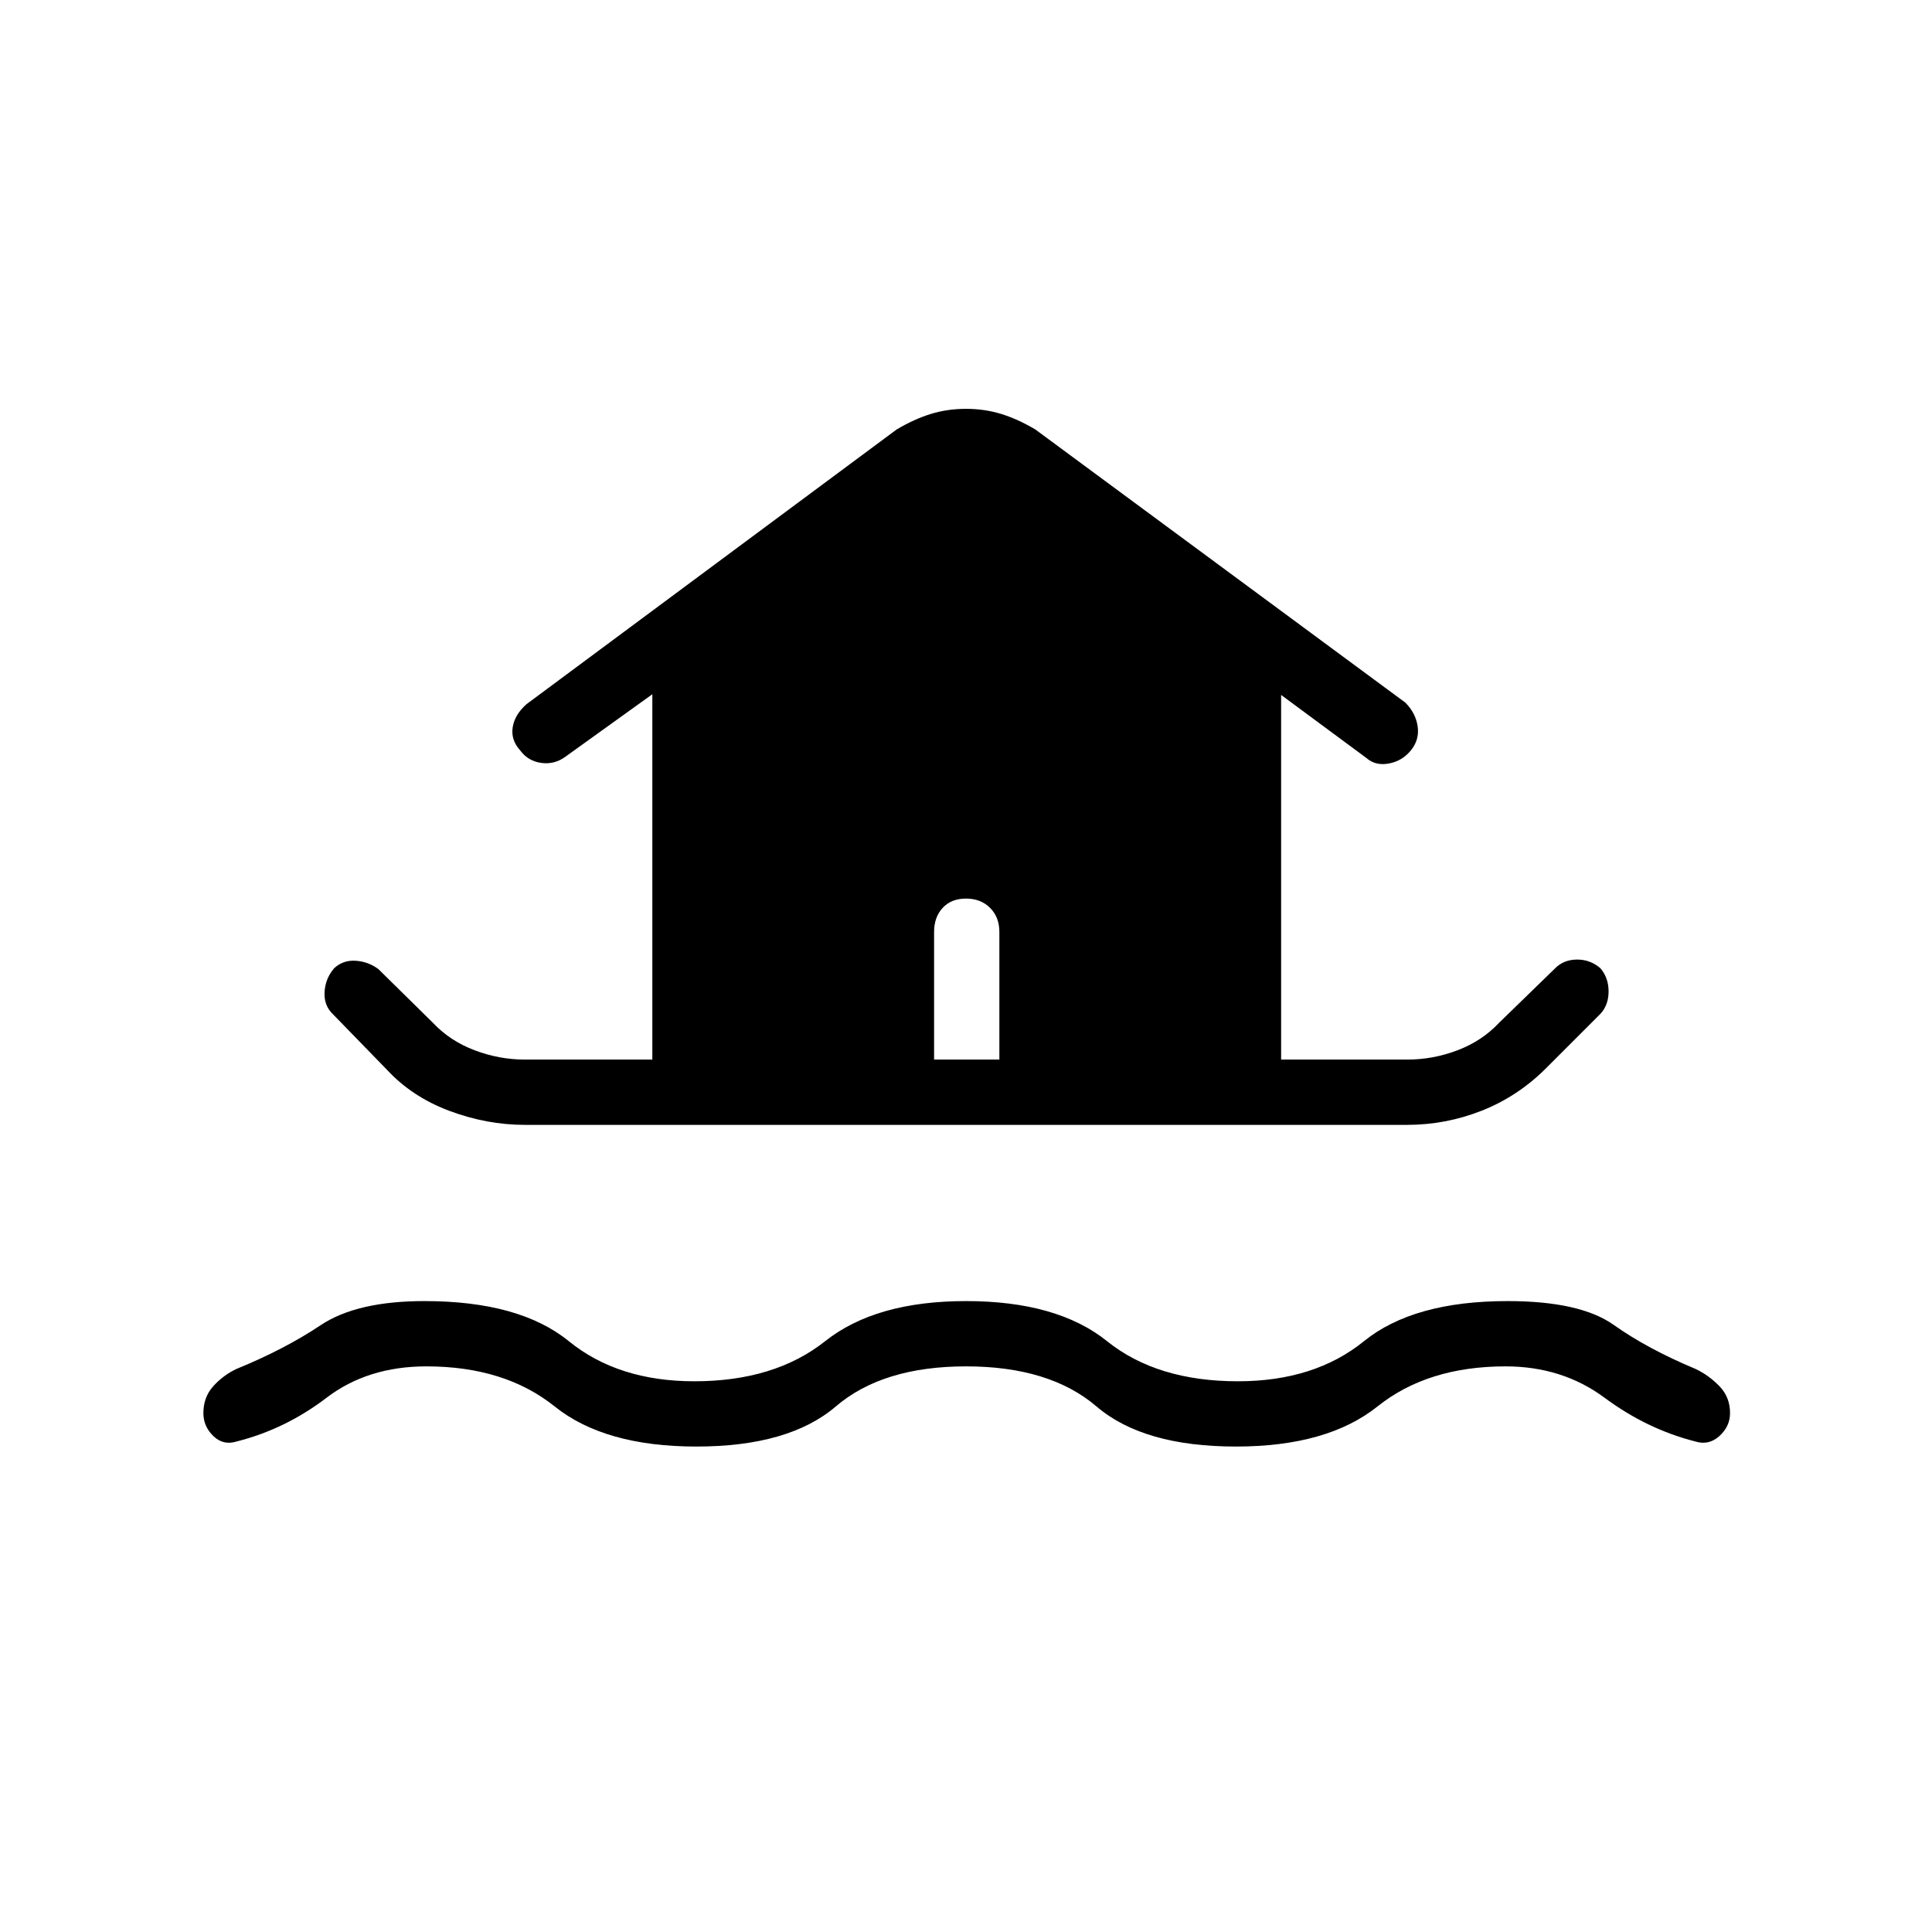 <svg xmlns="http://www.w3.org/2000/svg" height="40" viewBox="0 -960 960 960" width="40"><path d="M480-281.06q-41.41 0-64.7 19.92-23.29 19.92-69.27 19.92-45.57 0-70.41-19.92-24.84-19.92-63.72-19.92-29.21 0-49.63 15.59t-44.58 21.71q-6.74 2.13-11.68-2.67-4.95-4.8-4.95-11.42 0-7.89 4.9-13.34 4.9-5.44 11.5-8.58 23.92-9.77 41.87-21.75 17.95-11.98 51.57-11.98 47.24 0 71.73 19.92 24.49 19.93 62.4 19.93 39.87 0 64.99-19.93Q435.14-313.5 480-313.5q45.28 0 70.08 19.92 24.8 19.93 65.05 19.93 38.04 0 62.63-19.93 24.6-19.92 71.34-19.92 36.08 0 52.77 11.85 16.69 11.86 40.67 21.88 6.6 3.14 11.86 8.58 5.25 5.45 5.25 13.34 0 6.62-5.3 11.42t-12.04 2.67q-24-6.12-45.02-21.71-21.01-15.59-49.19-15.59-38.73 0-63.64 19.92-24.92 19.92-70.33 19.92-45.99 0-69.28-19.92T480-281.06Zm-219.23-120q-18.83 0-37.39-6.93-18.56-6.92-31.1-20.45l-27-27.76q-4.41-4.3-4-10.96.4-6.66 4.77-11.75 4.41-4.08 10.63-3.7 6.22.38 11.31 4.12l27.27 26.85q8.39 8.91 20.6 13.52 12.2 4.62 24.91 4.62h63.37v-181.53l-43.31 31.12q-5.37 3.9-11.91 2.99-6.55-.9-10.5-6.27-4.66-5.17-3.66-11.46 1.01-6.29 6.89-11.47L445.54-746.6q8.67-5.14 16.92-7.7 8.26-2.55 17.54-2.55t17.54 2.55q8.25 2.56 16.92 7.7L698.3-610.88q5.16 5.17 6.12 11.79.96 6.62-3.32 11.9-4.28 5.31-10.95 6.57-6.68 1.27-11.27-2.79l-42.3-31.28v181.19h62.65q12.86 0 24.99-4.62 12.13-4.61 20.52-13.52l27.77-27q4.3-4.48 10.96-4.56 6.66-.08 11.75 4.29 4.08 4.79 4.08 11.54 0 6.75-4.08 11.17l-27 27q-14.03 14.02-31.92 21.08-17.9 7.06-37.07 7.06H260.77Zm235.81-32.44v-63.42q0-7.35-4.62-11.96-4.61-4.62-11.96-4.62-7.35 0-11.6 4.62-4.26 4.61-4.26 11.96v63.42h32.44Z"/></svg>